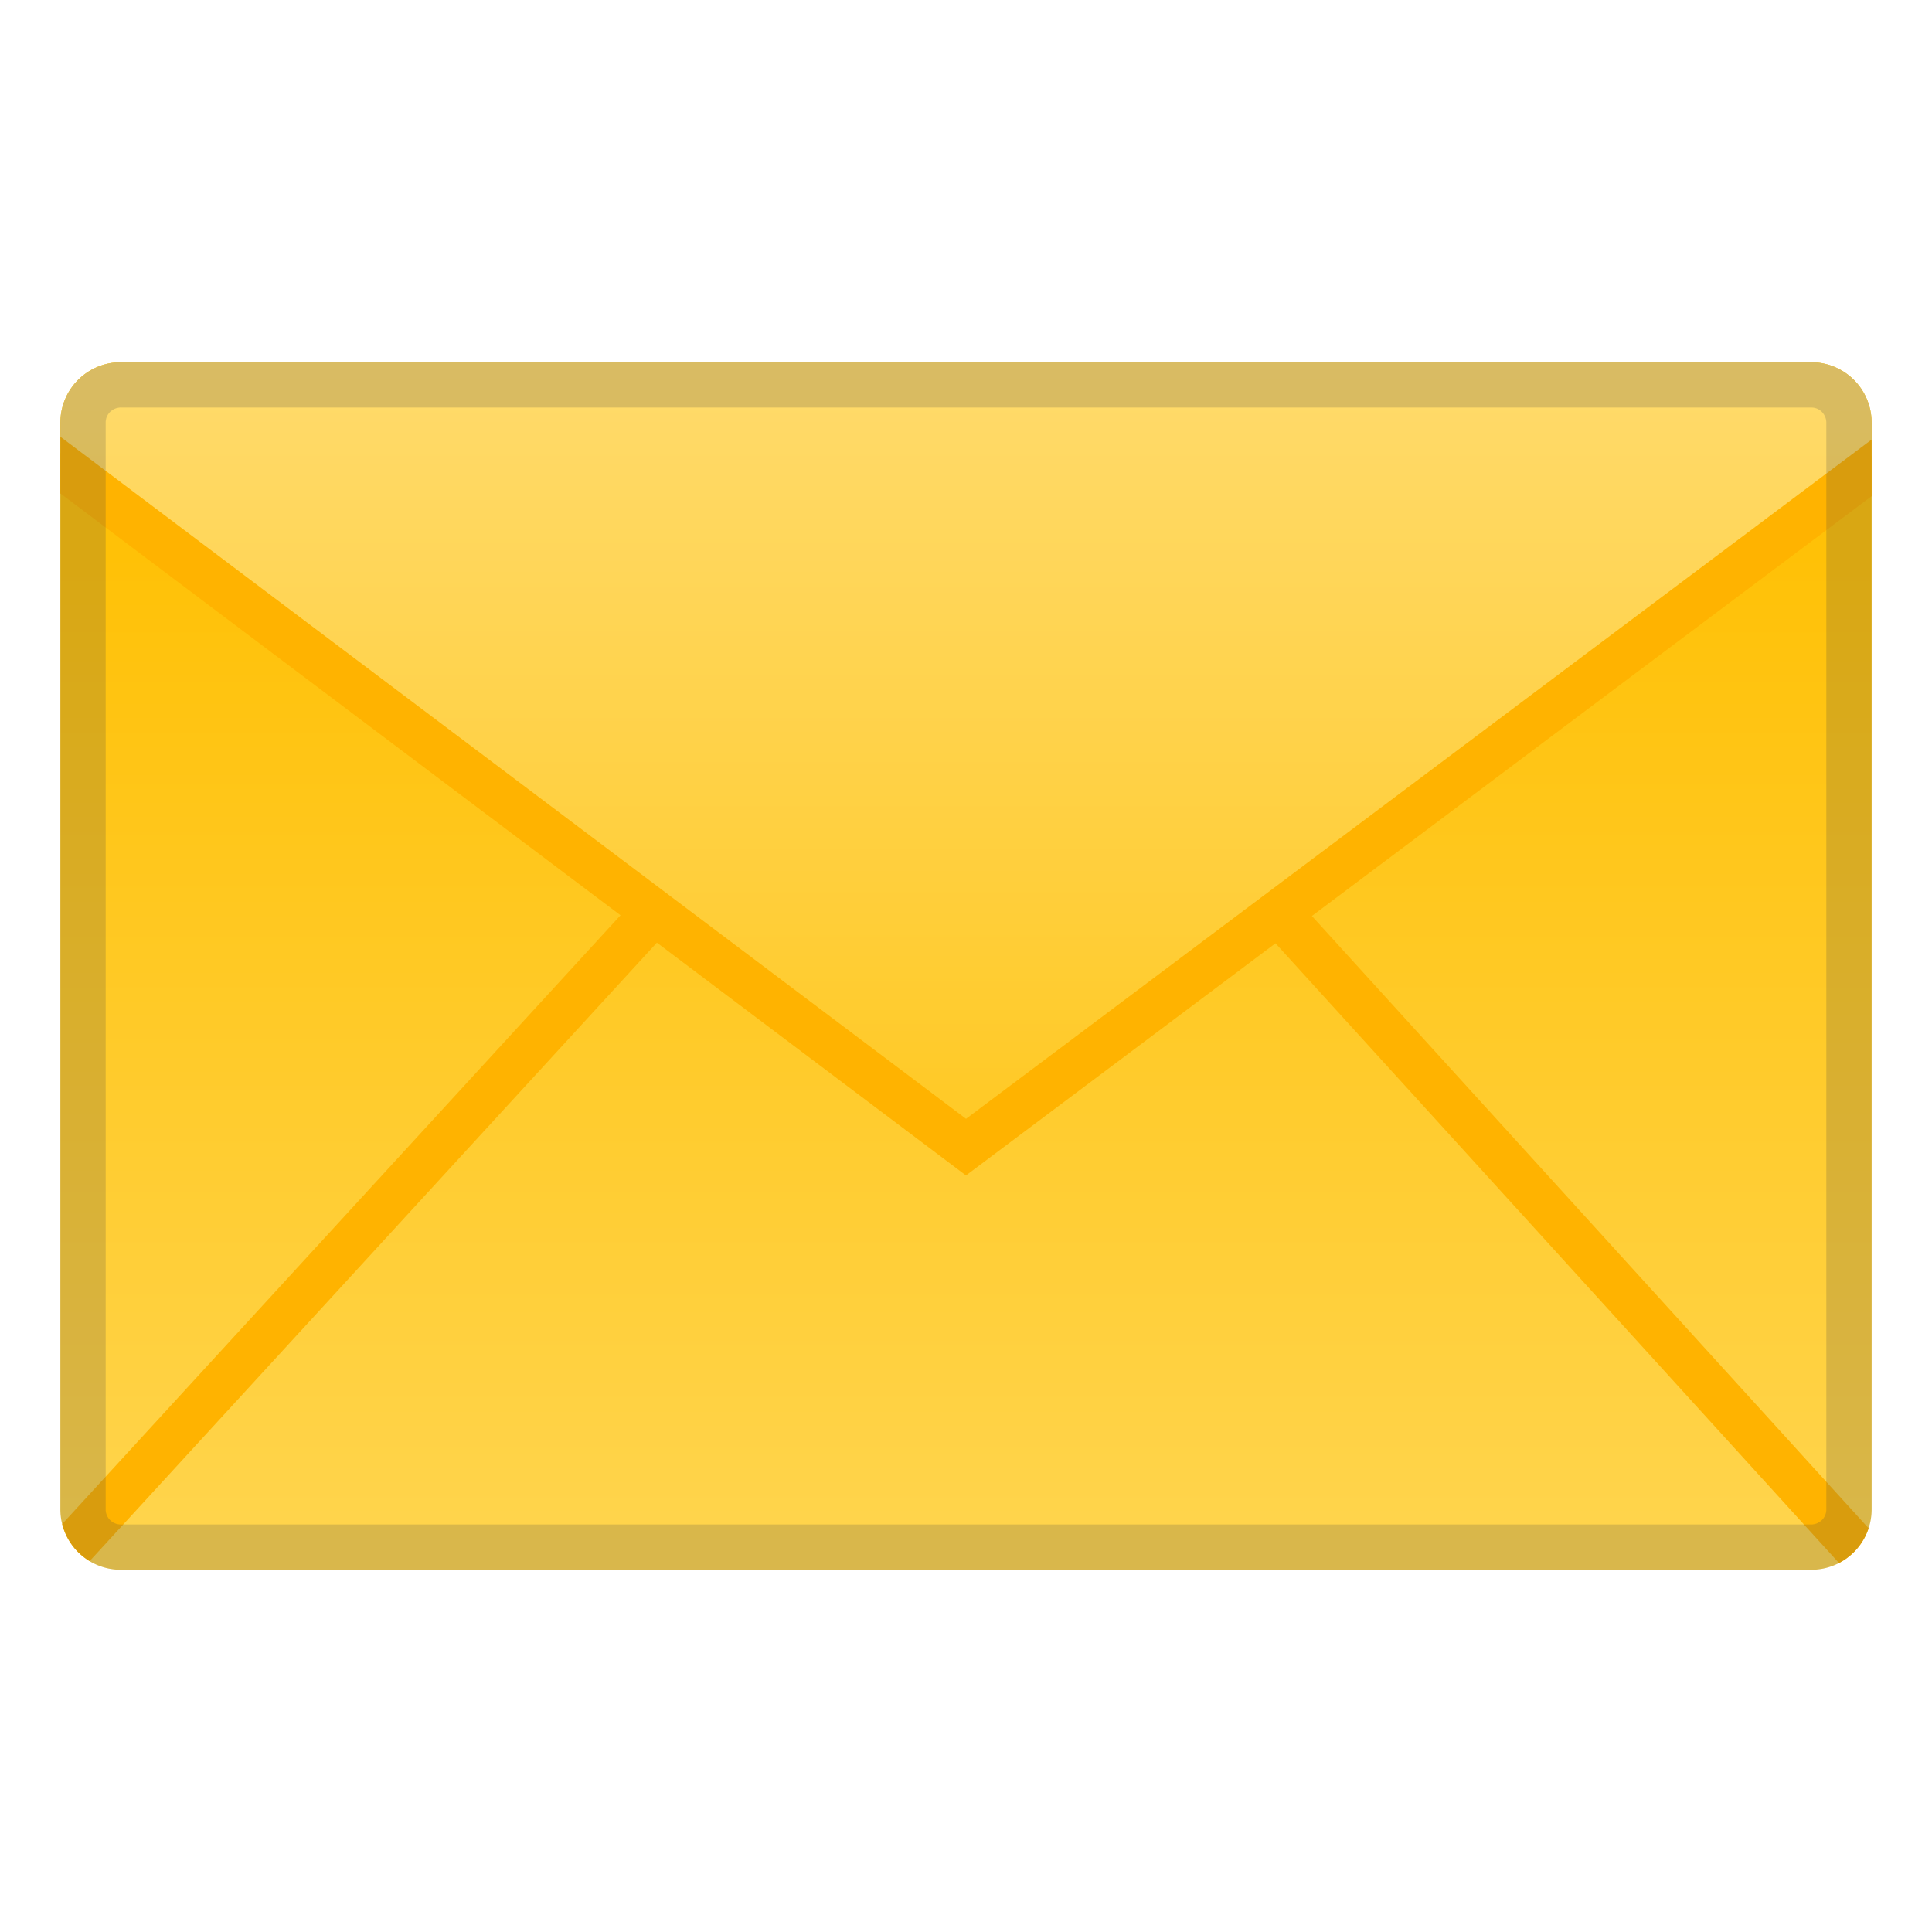 <svg viewBox="0 0 128 128" xmlns="http://www.w3.org/2000/svg" xmlns:xlink="http://www.w3.org/1999/xlink"><linearGradient id="a" x1="64" x2="64" y1="36.8" y2="104.3" gradientUnits="userSpaceOnUse"><stop stop-color="#FFC107" offset="0"/><stop stop-color="#FFD54F" offset="1"/></linearGradient><path d="M120 104H8a4 4 0 0 1-4-4V28a4 4 0 0 1 4-4h112a4 4 0 0 1 4 4v72a4 4 0 0 1-4 4z" fill="url(#a)"/><linearGradient id="b" x1="64" x2="64" y1="8.5" y2="72.2" gradientUnits="userSpaceOnUse"><stop stop-color="#FFE082" offset="0"/><stop stop-color="#FFCA28" offset="1"/></linearGradient><path d="M124 30.2V28a4 4 0 0 0-4-4H8a4 4 0 0 0-4 4v2l60 46.2 60-46z" fill="url(#b)"/><defs><path id="c" d="M120 104H8a4 4 0 0 1-4-4V28a4 4 0 0 1 4-4h112a4 4 0 0 1 4 4v72a4 4 0 0 1-4 4z"/></defs><clipPath id="d"><use xlink:href="#c"/></clipPath><g clip-path="url(#d)" fill="none" stroke="#FFB300" stroke-miterlimit="10" stroke-width="3"><path d="M43 60.8L-.2 107.9m85.1-47.2l43.1 47.4"/></g><path clip-path="url(#d)" fill="none" stroke="#FFB300" stroke-miterlimit="10" stroke-width="3" d="M0 27.8L64 76l64-48"/><path d="M120 27c.6 0 1 .5 1 1v72c0 .6-.5 1-1 1H8a1 1 0 0 1-1-1V28c0-.6.5-1 1-1h112m0-3H8a4 4 0 0 0-4 4v72a4 4 0 0 0 4 4h112a4 4 0 0 0 4-4V28a4 4 0 0 0-4-4z" fill="#444" opacity=".2"/></svg>